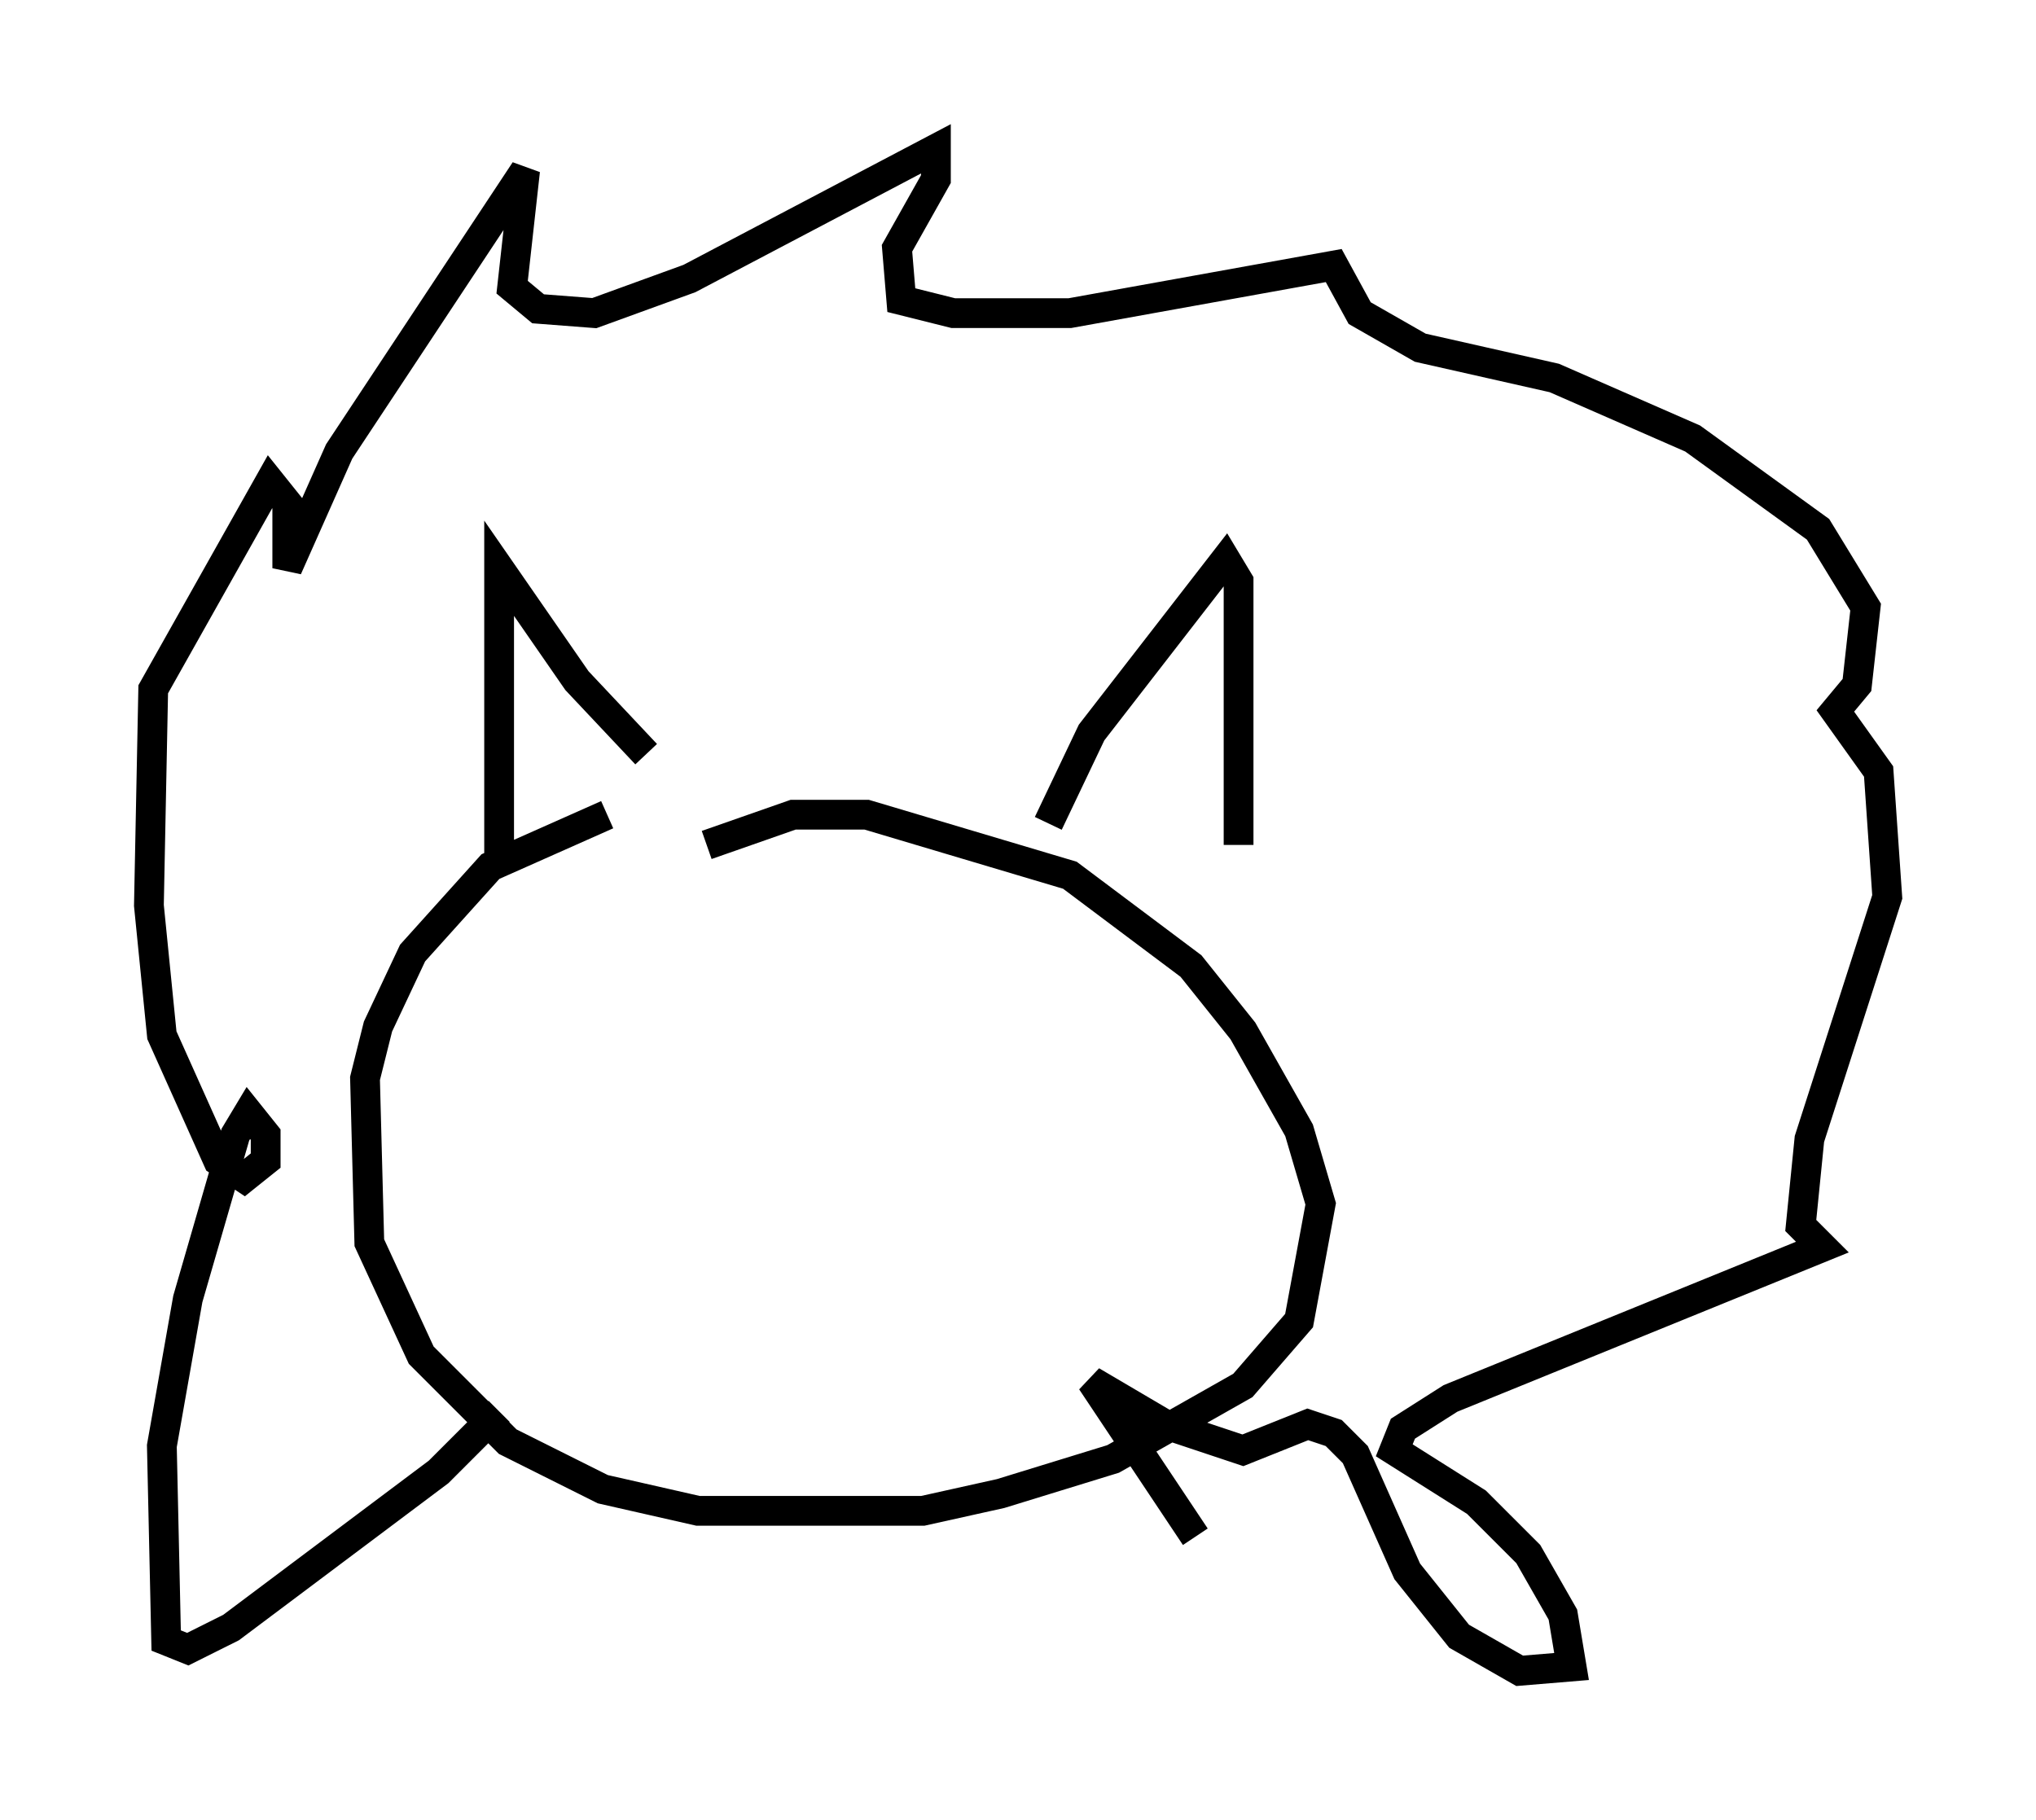 <?xml version="1.0" encoding="utf-8" ?>
<svg baseProfile="full" height="61.128" version="1.1" width="68.391" xmlns="http://www.w3.org/2000/svg" xmlns:ev="http://www.w3.org/2001/xml-events" xmlns:xlink="http://www.w3.org/1999/xlink"><defs /><rect fill="white" height="61.128" width="68.391" x="0" y="0" /><path d="M23.592, 27.078 m-3.196, 0.291 l-3.922, 1.743 -2.615, 2.905 l-1.162, 2.469 -0.436, 1.743 l0.145, 5.52 1.743, 3.777 l2.905, 2.905 3.196, 1.598 l3.196, 0.726 7.553, 0.0 l2.615, -0.581 3.777, -1.162 l4.358, -2.469 1.888, -2.179 l0.726, -3.922 -0.726, -2.469 l-1.888, -3.341 -1.743, -2.179 l-4.067, -3.05 -6.827, -2.034 l-2.469, 0.0 -2.905, 1.017 m-6.972, 0.291 l0.0, -9.587 2.615, 3.777 l2.324, 2.469 m13.508, 2.324 l1.453, -3.05 4.503, -5.81 l0.436, 0.726 0.0, 8.86 m-24.838, 19.028 l-2.034, 2.034 -6.972, 5.229 l-1.453, 0.726 -0.726, -0.291 l-0.145, -6.536 0.872, -4.939 l1.598, -5.52 0.436, -0.726 l0.581, 0.726 0.0, 0.872 l-0.726, 0.581 -0.872, -0.581 l-1.888, -4.212 -0.436, -4.358 l0.145, -7.263 3.922, -6.972 l0.581, 0.726 0.0, 2.179 l1.743, -3.922 6.246, -9.441 l-0.436, 3.922 0.872, 0.726 l1.888, 0.145 3.196, -1.162 l8.279, -4.358 0.0, 1.017 l-1.307, 2.324 0.145, 1.743 l1.743, 0.436 3.922, 0.0 l8.86, -1.598 0.872, 1.598 l2.034, 1.162 4.503, 1.017 l4.648, 2.034 4.212, 3.05 l1.598, 2.615 -0.291, 2.615 l-0.726, 0.872 1.453, 2.034 l0.291, 4.212 -2.615, 8.134 l-0.291, 2.905 0.726, 0.726 l-12.492, 5.084 -1.598, 1.017 l-0.291, 0.726 2.76, 1.743 l1.743, 1.743 1.162, 2.034 l0.291, 1.743 -1.743, 0.145 l-2.034, -1.162 -1.743, -2.179 l-1.743, -3.922 -0.726, -0.726 l-0.872, -0.291 -2.179, 0.872 l-2.615, -0.872 -2.469, -1.453 l3.486, 5.229 " fill="none" stroke="black" stroke-width="1" /></svg>